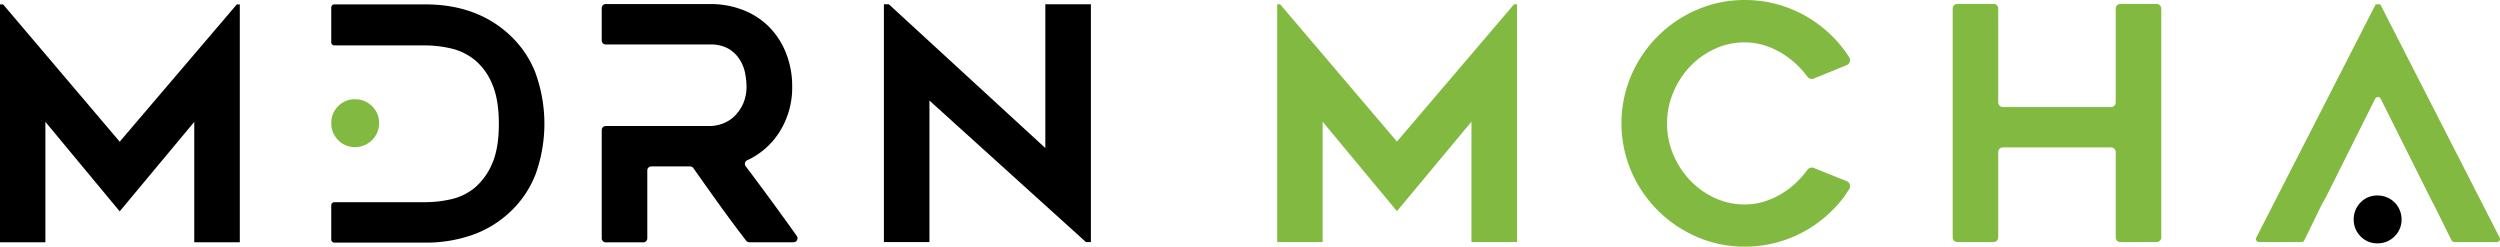 <svg id="Layer_3" data-name="Layer 3" xmlns="http://www.w3.org/2000/svg" viewBox="0 0 807.55 79.67"><defs><style>.cls-1{fill:#82ba41;}</style></defs><title>logo</title><path class="cls-1" d="M578.36,465v76.83H563.65V502.94l-24.07,28.9-24-28.9v38.89H500.9V465h.94l37.74,44.35L577.42,465Z" transform="translate(-88.34 -463.63)"/><path class="cls-1" d="M684.88,522.16a1.73,1.73,0,0,1,.81,2.53,36.41,36.41,0,0,1-5.17,6.57,41,41,0,0,1-8.14,6.42,39.93,39.93,0,0,1-9.67,4.15,39.44,39.44,0,0,1-10.77,1.47,38.33,38.33,0,0,1-15.45-3.15,40.35,40.35,0,0,1-21.24-21.24,39.46,39.46,0,0,1,0-30.9,40.38,40.38,0,0,1,21.24-21.23,38.33,38.33,0,0,1,15.45-3.15,39.78,39.78,0,0,1,20.44,5.62,41.29,41.29,0,0,1,8.14,6.41,38.25,38.25,0,0,1,5.14,6.47,1.73,1.73,0,0,1-.8,2.54L674.22,489a1.74,1.74,0,0,1-2.05-.6,29.62,29.62,0,0,0-3.15-3.61,28.28,28.28,0,0,0-5-3.89,25.32,25.32,0,0,0-5.78-2.63,21.14,21.14,0,0,0-6.3-.95,22.71,22.71,0,0,0-9.83,2.16,25.75,25.75,0,0,0-7.94,5.73,27.49,27.49,0,0,0-5.36,8.35,25.92,25.92,0,0,0,0,19.92,27.74,27.74,0,0,0,5.36,8.3,25.75,25.75,0,0,0,7.94,5.73,22.71,22.71,0,0,0,9.83,2.16,21.14,21.14,0,0,0,6.3-.95,25.32,25.32,0,0,0,5.78-2.63,27.21,27.21,0,0,0,5-3.94,32.49,32.49,0,0,0,3.15-3.66,1.73,1.73,0,0,1,2.05-.61Z" transform="translate(-88.34 -463.63)"/><path class="cls-1" d="M786.47,466.39v73.93a1.51,1.51,0,0,1-1.5,1.51H773.26a1.51,1.51,0,0,1-1.5-1.51V512.75a1.52,1.52,0,0,0-1.51-1.51H735.32a1.52,1.52,0,0,0-1.51,1.51v27.57a1.51,1.51,0,0,1-1.5,1.51H720.6a1.51,1.51,0,0,1-1.5-1.51V466.39a1.5,1.5,0,0,1,1.5-1.5h11.71a1.5,1.5,0,0,1,1.5,1.5V496.7a1.51,1.51,0,0,0,1.51,1.51h34.93a1.51,1.51,0,0,0,1.51-1.51V466.39a1.5,1.5,0,0,1,1.5-1.5H785A1.5,1.5,0,0,1,786.47,466.39Z" transform="translate(-88.34 -463.63)"/><path class="cls-1" d="M857.21,465h-1.47l-38.58,75.39a1,1,0,0,0,.88,1.44h13.74a1,1,0,0,0,.89-.56l5.61-11.5,0,0,1.52-2.73,15.77-31.53a1,1,0,0,1,1.77,0L874,528.82l.52.92,5.72,11.54a1,1,0,0,0,.88.55H894.9a1,1,0,0,0,.88-1.44Z" transform="translate(-88.34 -463.63)"/><path d="M864.09,534.55a7.43,7.43,0,0,1-2.25,5.42,7.55,7.55,0,0,1-5.52,2.26,7.35,7.35,0,0,1-5.47-2.26,7.51,7.51,0,0,1-2.21-5.42,7.62,7.62,0,0,1,2.21-5.52,7.35,7.35,0,0,1,5.47-2.25,7.68,7.68,0,0,1,7.77,7.77Z" transform="translate(-88.34 -463.63)"/><path d="M165.8,465.05v76.83H151.09V503L127,531.9l-24-28.91v38.89H88.34V465.05h1L127,509.4l37.84-44.35Z" transform="translate(-88.34 -463.63)"/><path d="M329.21,517.33a1.28,1.28,0,0,1,.46-1.92,24.38,24.38,0,0,0,10.19-8.74,26.72,26.72,0,0,0,4.37-15.24,28.56,28.56,0,0,0-2-10.67,25.11,25.11,0,0,0-5.42-8.41,24.15,24.15,0,0,0-8.37-5.46,28.93,28.93,0,0,0-10.79-1.95H284a1.29,1.29,0,0,0-1.29,1.29v10.46A1.29,1.29,0,0,0,284,478h33.65a11.4,11.4,0,0,1,6.18,1.47,10.93,10.93,0,0,1,3.56,3.57,12.83,12.83,0,0,1,1.67,4.41,23,23,0,0,1,.42,4,13.55,13.55,0,0,1-1.1,5.68,13.15,13.15,0,0,1-2.77,4,10.83,10.83,0,0,1-3.83,2.42,12.1,12.1,0,0,1-4.13.79H284a1.28,1.28,0,0,0-1.29,1.28v35a1.29,1.29,0,0,0,1.29,1.29h12.14a1.29,1.29,0,0,0,1.29-1.29V518.68a1.28,1.28,0,0,1,1.28-1.29h12.61a1.29,1.29,0,0,1,1,.55q4.22,6,8.42,11.85t8.62,11.58a1.28,1.28,0,0,0,1,.51h14.38a1.29,1.29,0,0,0,1-2Q337.64,528.5,329.21,517.33Z" transform="translate(-88.34 -463.63)"/><path d="M439.13,541.83l-50.56-45.72v45.72H373.86V465h1.58L426,511.45V465h14.72v76.83Z" transform="translate(-88.34 -463.63)"/><path d="M261.31,487.17a33,33,0,0,0-8.56-12.45q-10.59-9.68-27.07-9.67H196.34a1,1,0,0,0-1,1V477.3a1,1,0,0,0,1,1h29.38a37.29,37.29,0,0,1,8.2.95,19.1,19.1,0,0,1,7.68,3.67,19.81,19.81,0,0,1,5.67,7.73q2.21,5,2.21,13t-2.21,12.93a20.68,20.68,0,0,1-5.62,7.73A18.36,18.36,0,0,1,234,528a37.83,37.83,0,0,1-8.31.94H196.34a1,1,0,0,0-1,1V541a1,1,0,0,0,1,1h29.34a45.22,45.22,0,0,0,15.06-2.42,34.33,34.33,0,0,0,12-7.15A33,33,0,0,0,261.31,520a48.13,48.13,0,0,0,0-32.8Z" transform="translate(-88.34 -463.63)"/><path class="cls-1" d="M210.8,503.36a7.72,7.72,0,0,1-7.78,7.78,7.35,7.35,0,0,1-5.46-2.26,7.58,7.58,0,0,1-2.21-5.52,7.43,7.43,0,0,1,2.21-5.41,7.31,7.31,0,0,1,5.46-2.26,7.51,7.51,0,0,1,5.52,2.26A7.36,7.36,0,0,1,210.8,503.36Z" transform="translate(-88.34 -463.63)"/></svg>